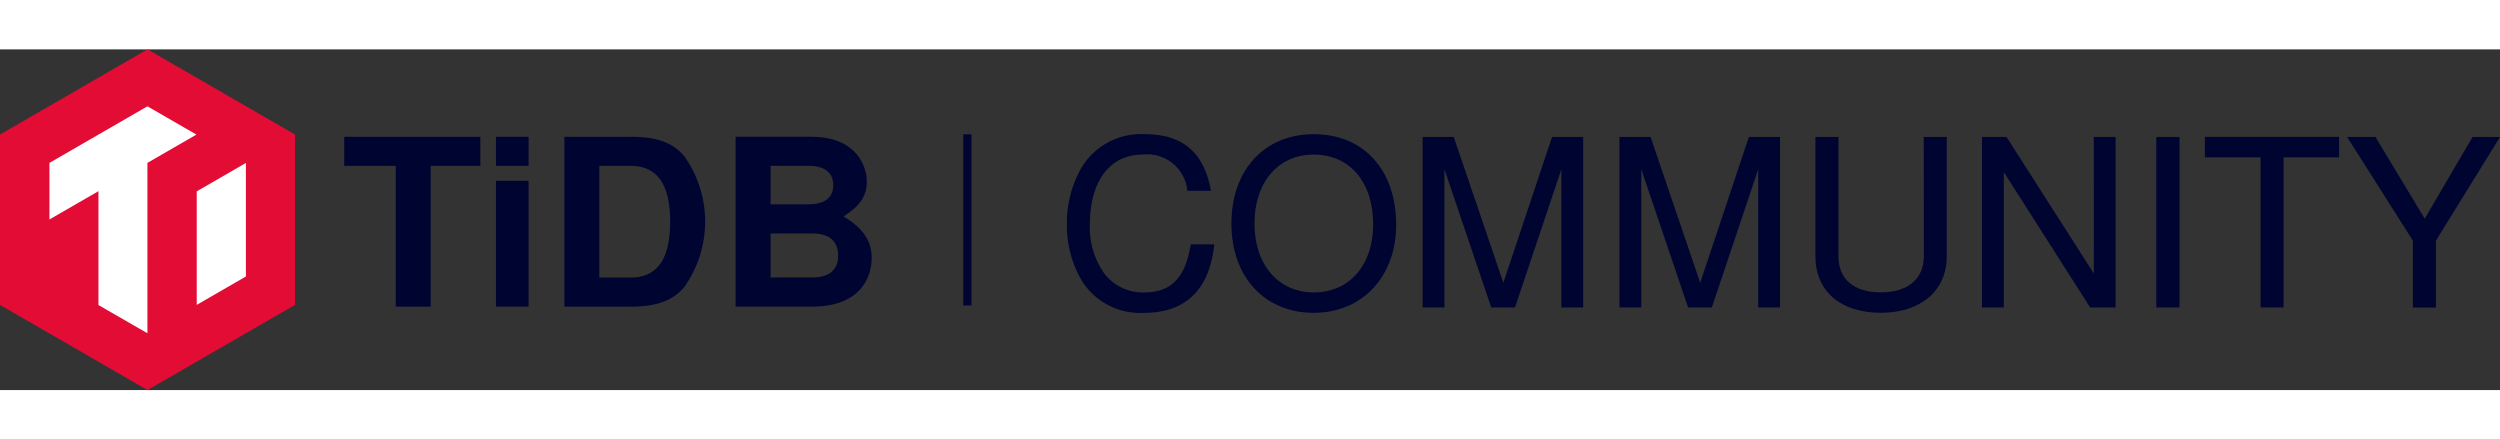 <?xml version="1.0" encoding="UTF-8"?>
<svg width="160px" viewBox="0 0 206.38 28.124"
     xmlns="http://www.w3.org/2000/svg">
<rect x="0" y="0" width="206.38" height="28.124" fill="#333333" stroke="none"/>
<path transform="translate(-189.45 -221.97)" d="M189.447,229v14.062l12.178,7.031,12.178-7.031V229l-12.178-7.031Z" fill="#e30c34"/>
<path transform="translate(-217.63 -254.36)" d="m229.8 259.06-8.088 4.67v4.671l4.045-2.336v9.4l4.043 2.331v-14.067l4.043-2.334z" fill="#fff"/>
<path transform="translate(-301.51 -286.67)" d="m317.75 298.39v9.372l4.06-2.344v-9.374z" fill="#fff"/>
<g transform="translate(28.416 7)" fill="#000431">
<rect transform="translate(51.105 .007)" width=".677" height="14.133"/>
<g transform="translate(0 .216)">
<path transform="translate(-413.98 -277.6)" d="M421.119,291.622h-2.886V280h-4.251v-2.4h11.234V280h-4.1Z"/>
<path transform="translate(-500.41 -277.6)" d="m515.63 280h-2.693v-2.4h2.693zm0 11.619h-2.693v-10.385h2.693z"/>
<path transform="translate(-539.45 -277.6)" d="M557.624,277.6h5.483c2.155,0,3.482.481,4.425,1.616a9.329,9.329,0,0,1,0,10.773c-.943,1.135-2.289,1.635-4.425,1.635h-5.483Zm5.483,11.619c2.174,0,3.251-1.52,3.251-4.6,0-3.1-1.077-4.617-3.251-4.617h-2.6v9.215Z"/>
<path transform="translate(-636.98 -277.6)" d="m675.6 291.62h-6.31v-14.022h6.252c3.694 0 4.578 2.4 4.578 3.693 0 1.193-0.539 2-1.924 2.886 1.577 0.923 2.328 2.02 2.328 3.4 5e-3 1.677-0.977 4.043-4.924 4.043zm-3.424-8.445h3.136c1.327 0 2.039-0.558 2.039-1.577 0-1.039-0.712-1.6-2.039-1.6h-3.132zm0 6.04h3.443c1.4 0 2.135-0.635 2.135-1.808 0-1.193-0.731-1.827-2.135-1.827h-3.439z"/>
</g>
<path transform="translate(-825.73 -275.89)" d="M895.6,285.038c-.432,2.709-1.614,3.917-3.831,3.917a4.021,4.021,0,0,1-3.266-1.525,6.567,6.567,0,0,1-1.216-4.126c0-3.532,1.659-5.727,4.329-5.727a3.337,3.337,0,0,1,3.717,2.942l.009.046h1.936l-.012-.068c-.562-3.1-2.341-4.606-5.439-4.606a5.738,5.738,0,0,0-5.148,2.622,9.073,9.073,0,0,0-1.288,4.81,8.909,8.909,0,0,0,1.271,4.731,5.674,5.674,0,0,0,5.088,2.586c3.428,0,5.381-1.88,5.8-5.586l.007-.064h-1.952Z"/>
<path transform="translate(-919.47 -275.89)" d="m999.49 275.89c-4.056 0-6.781 2.964-6.781 7.374s2.733 7.374 6.8 7.374c4 0 6.8-2.985 6.8-7.259-5e-3 -4.549-2.677-7.489-6.819-7.489zm4.923 7.451c0 3.357-1.971 5.612-4.9 5.612s-4.9-2.286-4.9-5.689 1.963-5.689 4.884-5.689c2.983 1e-3 4.915 2.264 4.915 5.766z"/>
<path transform="translate(-1028.4 -277.48)" d="M1124.089,289.748l-4.082-12-.013-.039h-2.57v14.078h1.8V280.375l3.853,11.373.013.039h1.96l3.828-11.408v11.408h1.8V277.708h-2.57Z"/>
<path transform="translate(-1140.2 -277.48)" d="M1252.139,289.748l-4.083-12-.013-.039h-2.569v14.078h1.8V280.374l3.853,11.373.013.039h1.96l3.828-11.408v11.408h1.8V277.708h-2.57Z"/>
<path transform="translate(-1252.1 -277.48)" d="m1382.5 287.57c0 1.859-1.325 2.969-3.544 2.969s-3.505-1.082-3.505-2.969v-9.864h-1.9v9.864c0 2.871 2.07 4.655 5.4 4.655 3.3 0 5.44-1.827 5.44-4.655v-9.864h-1.9z"/>
<path transform="translate(-1347.3 -277.48)" d="M1491.734,288.984l-7.192-11.25-.017-.026H1482.5v14.078h1.8V280.606l7.115,11.154.017.027h2.1V277.708h-1.8Z"/>
<rect transform="translate(149.59 .23)" width="1.916" height="14.078"/>
<path transform="translate(-1473.9 -277.48)" d="m1627.5 279.39h4.6v12.393h1.9v-12.393h4.578v-1.686h-11.078z"/>
<path transform="translate(-1555.2 -277.48)" d="m1730.9 277.71-3.951 6.745-4.049-6.717-0.017-0.028h-2.34l5.43 8.56v5.519h1.9v-5.519l5.294-8.559z"/>
</g>
</svg>
